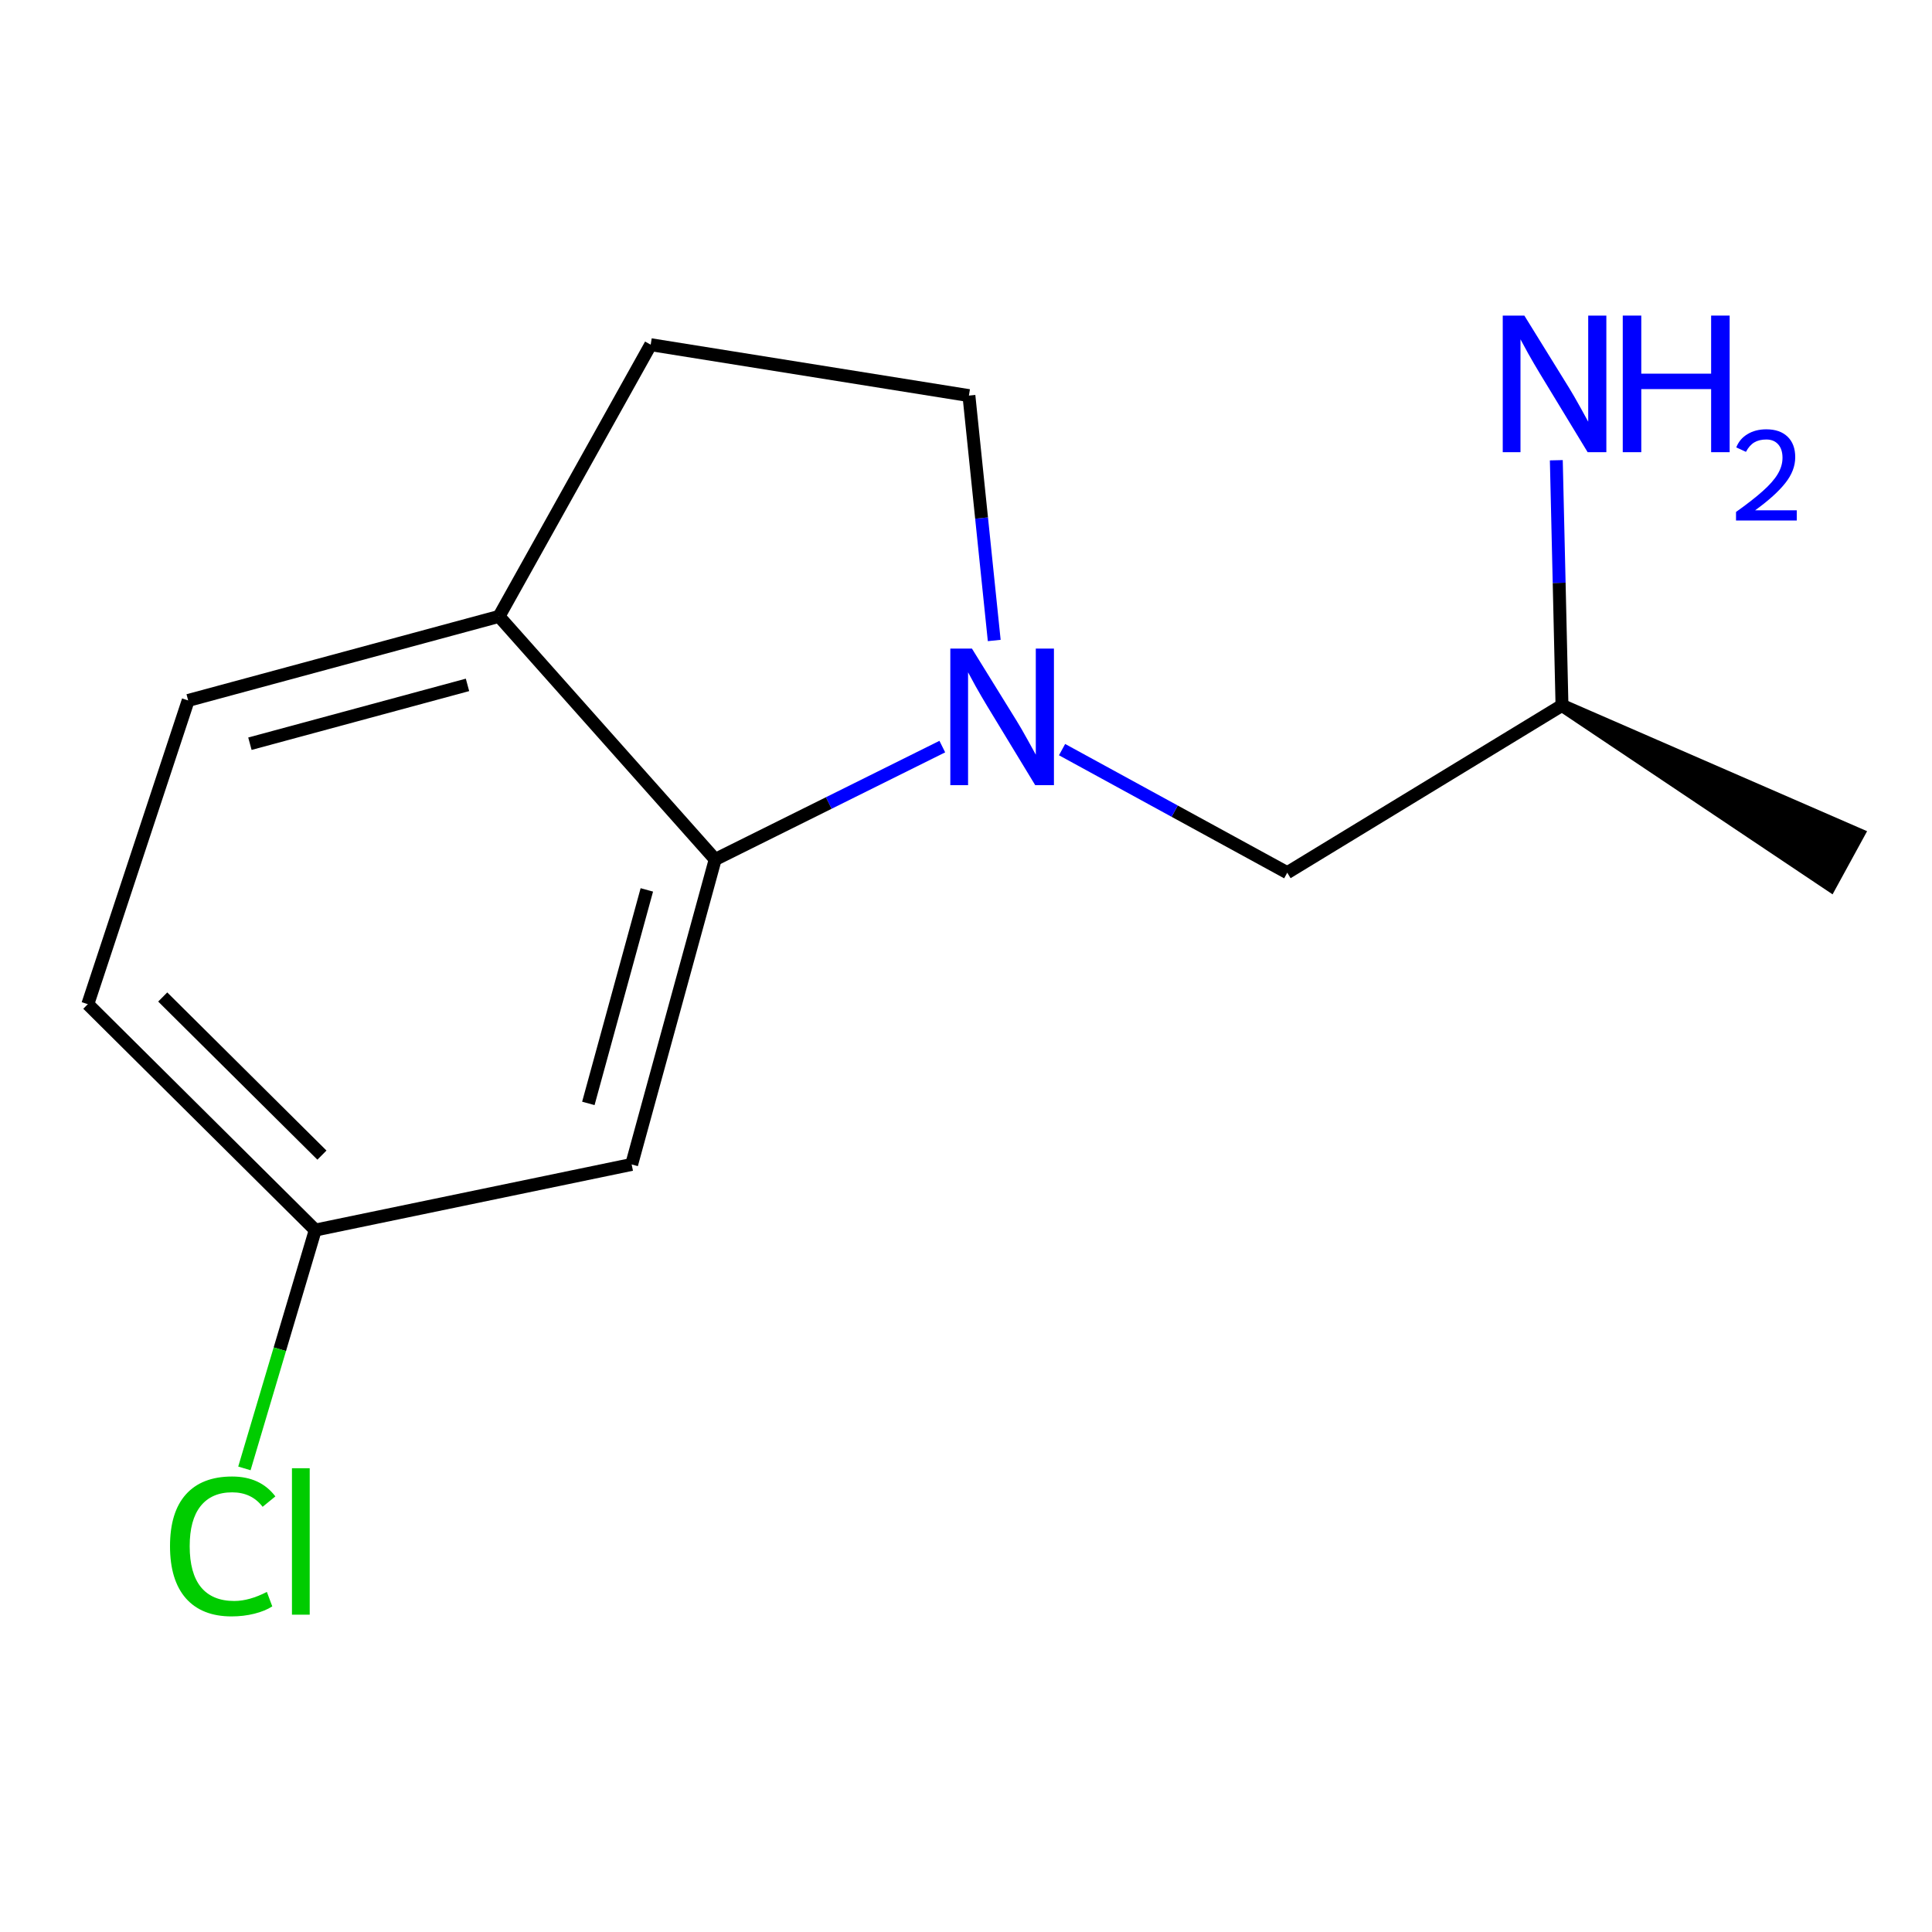 <?xml version='1.0' encoding='iso-8859-1'?>
<svg version='1.1' baseProfile='full'
              xmlns='http://www.w3.org/2000/svg'
                      xmlns:rdkit='http://www.rdkit.org/xml'
                      xmlns:xlink='http://www.w3.org/1999/xlink'
                  xml:space='preserve'
width='300px' height='300px' viewBox='0 0 300 300'>
<!-- END OF HEADER -->
<rect style='opacity:1.0;fill:#FFFFFF;stroke:none' width='300' height='300' x='0' y='0'> </rect>
<path class='bond-0' d='M 242.545,109.535 L 284.208,137.435 L 288.52,129.548 Z' style='fill:#000000;fill-rule:evenodd;fill-opacity:1;stroke:#000000;stroke-width:2px;stroke-linecap:butt;stroke-linejoin:miter;stroke-opacity:1;' />
<path class='bond-1' d='M 242.545,109.535 L 242.105,90.5' style='fill:none;fill-rule:evenodd;stroke:#000000;stroke-width:2.0px;stroke-linecap:butt;stroke-linejoin:miter;stroke-opacity:1' />
<path class='bond-1' d='M 242.105,90.5 L 241.664,71.465' style='fill:none;fill-rule:evenodd;stroke:#0000FF;stroke-width:2.0px;stroke-linecap:butt;stroke-linejoin:miter;stroke-opacity:1' />
<path class='bond-2' d='M 242.545,109.535 L 199.884,135.51' style='fill:none;fill-rule:evenodd;stroke:#000000;stroke-width:2.0px;stroke-linecap:butt;stroke-linejoin:miter;stroke-opacity:1' />
<path class='bond-3' d='M 199.884,135.51 L 182.4,125.955' style='fill:none;fill-rule:evenodd;stroke:#000000;stroke-width:2.0px;stroke-linecap:butt;stroke-linejoin:miter;stroke-opacity:1' />
<path class='bond-3' d='M 182.4,125.955 L 164.916,116.401' style='fill:none;fill-rule:evenodd;stroke:#0000FF;stroke-width:2.0px;stroke-linecap:butt;stroke-linejoin:miter;stroke-opacity:1' />
<path class='bond-4' d='M 154.384,99.455 L 152.418,80.442' style='fill:none;fill-rule:evenodd;stroke:#0000FF;stroke-width:2.0px;stroke-linecap:butt;stroke-linejoin:miter;stroke-opacity:1' />
<path class='bond-4' d='M 152.418,80.442 L 150.453,61.428' style='fill:none;fill-rule:evenodd;stroke:#000000;stroke-width:2.0px;stroke-linecap:butt;stroke-linejoin:miter;stroke-opacity:1' />
<path class='bond-13' d='M 146.321,115.931 L 128.688,124.692' style='fill:none;fill-rule:evenodd;stroke:#0000FF;stroke-width:2.0px;stroke-linecap:butt;stroke-linejoin:miter;stroke-opacity:1' />
<path class='bond-13' d='M 128.688,124.692 L 111.055,133.453' style='fill:none;fill-rule:evenodd;stroke:#000000;stroke-width:2.0px;stroke-linecap:butt;stroke-linejoin:miter;stroke-opacity:1' />
<path class='bond-5' d='M 150.453,61.428 L 101.04,53.523' style='fill:none;fill-rule:evenodd;stroke:#000000;stroke-width:2.0px;stroke-linecap:butt;stroke-linejoin:miter;stroke-opacity:1' />
<path class='bond-6' d='M 101.04,53.523 L 77.487,95.713' style='fill:none;fill-rule:evenodd;stroke:#000000;stroke-width:2.0px;stroke-linecap:butt;stroke-linejoin:miter;stroke-opacity:1' />
<path class='bond-7' d='M 77.487,95.713 L 29.221,108.764' style='fill:none;fill-rule:evenodd;stroke:#000000;stroke-width:2.0px;stroke-linecap:butt;stroke-linejoin:miter;stroke-opacity:1' />
<path class='bond-7' d='M 72.593,106.348 L 38.807,115.484' style='fill:none;fill-rule:evenodd;stroke:#000000;stroke-width:2.0px;stroke-linecap:butt;stroke-linejoin:miter;stroke-opacity:1' />
<path class='bond-14' d='M 77.487,95.713 L 111.055,133.453' style='fill:none;fill-rule:evenodd;stroke:#000000;stroke-width:2.0px;stroke-linecap:butt;stroke-linejoin:miter;stroke-opacity:1' />
<path class='bond-8' d='M 29.221,108.764 L 13.636,155.929' style='fill:none;fill-rule:evenodd;stroke:#000000;stroke-width:2.0px;stroke-linecap:butt;stroke-linejoin:miter;stroke-opacity:1' />
<path class='bond-9' d='M 13.636,155.929 L 48.954,191.005' style='fill:none;fill-rule:evenodd;stroke:#000000;stroke-width:2.0px;stroke-linecap:butt;stroke-linejoin:miter;stroke-opacity:1' />
<path class='bond-9' d='M 25.268,154.813 L 49.99,179.366' style='fill:none;fill-rule:evenodd;stroke:#000000;stroke-width:2.0px;stroke-linecap:butt;stroke-linejoin:miter;stroke-opacity:1' />
<path class='bond-10' d='M 48.954,191.005 L 43.452,209.509' style='fill:none;fill-rule:evenodd;stroke:#000000;stroke-width:2.0px;stroke-linecap:butt;stroke-linejoin:miter;stroke-opacity:1' />
<path class='bond-10' d='M 43.452,209.509 L 37.951,228.013' style='fill:none;fill-rule:evenodd;stroke:#00CC00;stroke-width:2.0px;stroke-linecap:butt;stroke-linejoin:miter;stroke-opacity:1' />
<path class='bond-11' d='M 48.954,191.005 L 98.082,180.814' style='fill:none;fill-rule:evenodd;stroke:#000000;stroke-width:2.0px;stroke-linecap:butt;stroke-linejoin:miter;stroke-opacity:1' />
<path class='bond-12' d='M 98.082,180.814 L 111.055,133.453' style='fill:none;fill-rule:evenodd;stroke:#000000;stroke-width:2.0px;stroke-linecap:butt;stroke-linejoin:miter;stroke-opacity:1' />
<path class='bond-12' d='M 91.359,171.335 L 100.44,138.183' style='fill:none;fill-rule:evenodd;stroke:#000000;stroke-width:2.0px;stroke-linecap:butt;stroke-linejoin:miter;stroke-opacity:1' />
<path  class='atom-2' d='M 236.7 49.004
L 243.651 60.239
Q 244.34 61.348, 245.449 63.355
Q 246.558 65.363, 246.617 65.483
L 246.617 49.004
L 249.434 49.004
L 249.434 70.216
L 246.528 70.216
L 239.067 57.932
Q 238.198 56.494, 237.269 54.846
Q 236.371 53.198, 236.101 52.689
L 236.101 70.216
L 233.345 70.216
L 233.345 49.004
L 236.7 49.004
' fill='#0000FF'/>
<path  class='atom-2' d='M 251.981 49.004
L 254.857 49.004
L 254.857 58.022
L 265.703 58.022
L 265.703 49.004
L 268.579 49.004
L 268.579 70.216
L 265.703 70.216
L 265.703 60.419
L 254.857 60.419
L 254.857 70.216
L 251.981 70.216
L 251.981 49.004
' fill='#0000FF'/>
<path  class='atom-2' d='M 269.608 69.472
Q 270.122 68.147, 271.348 67.416
Q 272.574 66.664, 274.274 66.664
Q 276.39 66.664, 277.577 67.811
Q 278.763 68.958, 278.763 70.995
Q 278.763 73.071, 277.221 75.009
Q 275.698 76.947, 272.534 79.241
L 279 79.241
L 279 80.823
L 269.568 80.823
L 269.568 79.498
Q 272.178 77.639, 273.721 76.255
Q 275.283 74.871, 276.034 73.625
Q 276.786 72.379, 276.786 71.094
Q 276.786 69.749, 276.113 68.998
Q 275.441 68.246, 274.274 68.246
Q 273.147 68.246, 272.396 68.701
Q 271.644 69.156, 271.11 70.164
L 269.608 69.472
' fill='#0000FF'/>
<path  class='atom-4' d='M 150.921 100.709
L 157.872 111.945
Q 158.561 113.053, 159.669 115.061
Q 160.778 117.068, 160.838 117.188
L 160.838 100.709
L 163.654 100.709
L 163.654 121.922
L 160.748 121.922
L 153.288 109.638
Q 152.419 108.2, 151.49 106.552
Q 150.591 104.904, 150.321 104.395
L 150.321 121.922
L 147.565 121.922
L 147.565 100.709
L 150.921 100.709
' fill='#0000FF'/>
<path  class='atom-11' d='M 26.399 240.09
Q 26.399 234.817, 28.856 232.061
Q 31.343 229.274, 36.047 229.274
Q 40.421 229.274, 42.758 232.36
L 40.78 233.978
Q 39.073 231.731, 36.047 231.731
Q 32.841 231.731, 31.133 233.888
Q 29.455 236.016, 29.455 240.09
Q 29.455 244.285, 31.193 246.442
Q 32.96 248.599, 36.376 248.599
Q 38.713 248.599, 41.44 247.191
L 42.279 249.438
Q 41.17 250.157, 39.492 250.577
Q 37.814 250.996, 35.957 250.996
Q 31.343 250.996, 28.856 248.18
Q 26.399 245.364, 26.399 240.09
' fill='#00CC00'/>
<path  class='atom-11' d='M 45.334 227.986
L 48.091 227.986
L 48.091 250.727
L 45.334 250.727
L 45.334 227.986
' fill='#00CC00'/>
</svg>
